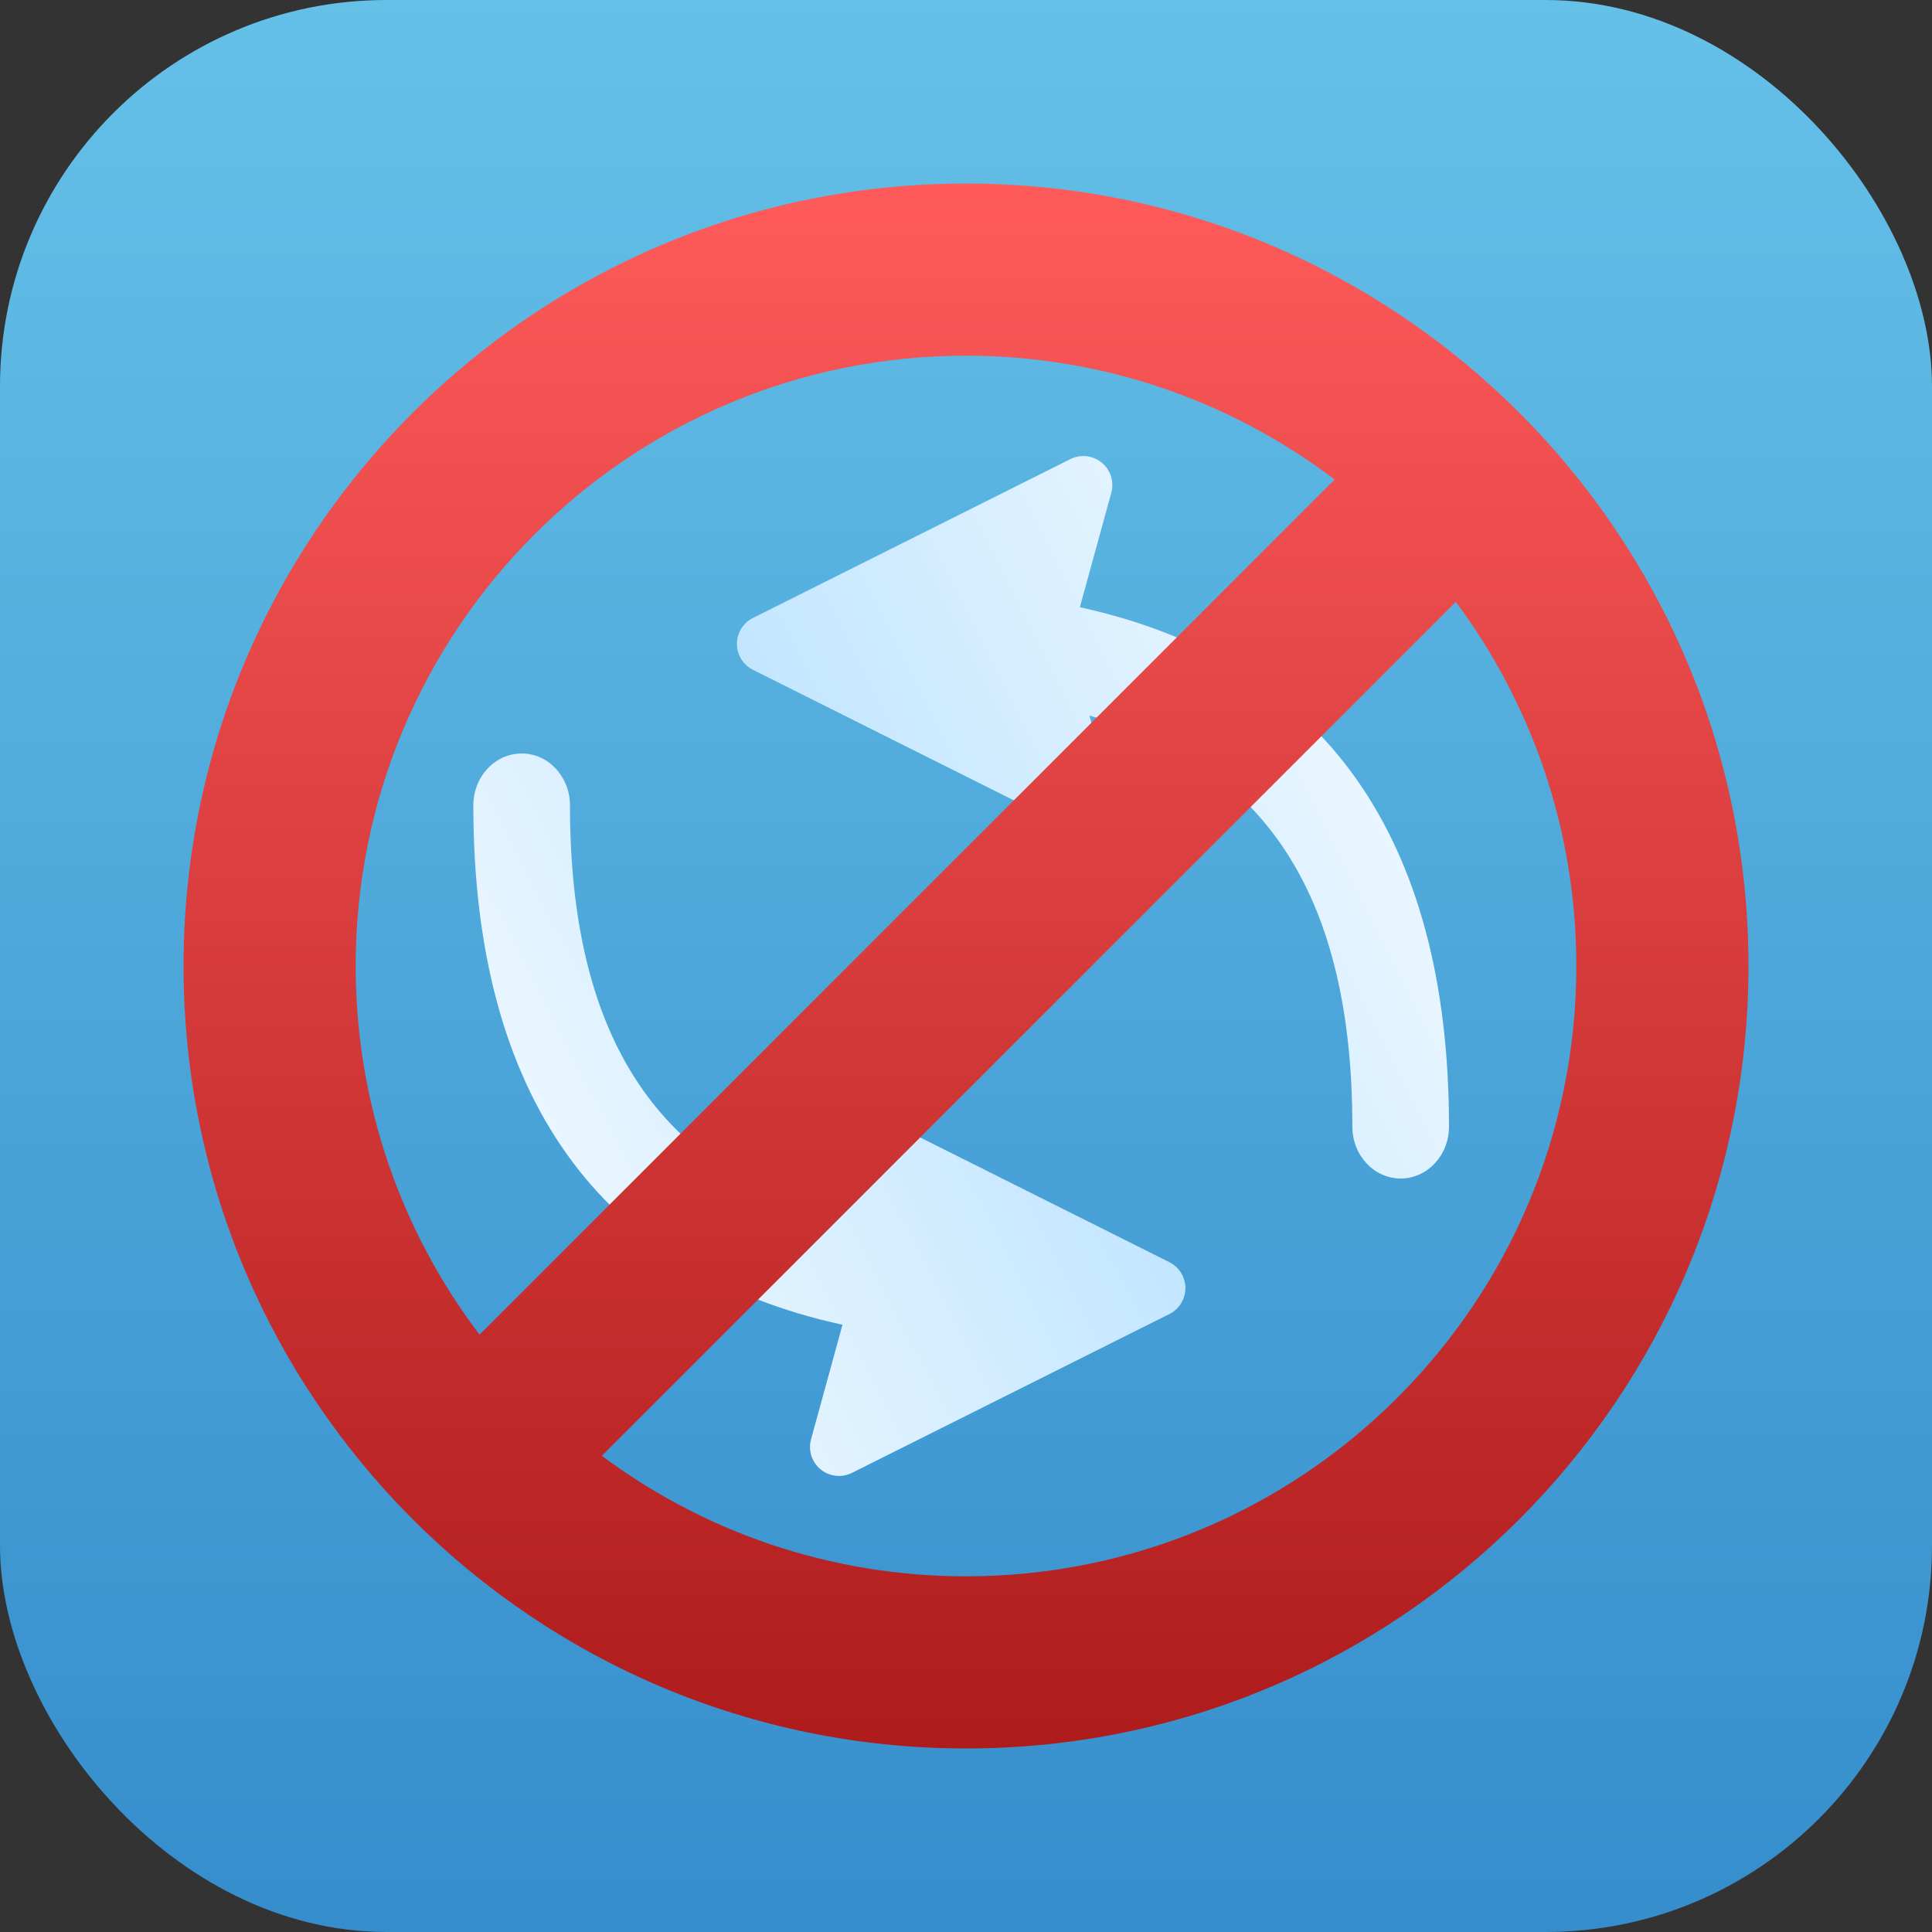 <?xml version="1.0" encoding="UTF-8"?>
<svg width="200px" height="200px" viewBox="0 0 200 200" version="1.1" xmlns="http://www.w3.org/2000/svg" xmlns:xlink="http://www.w3.org/1999/xlink">
    <rect x="0" y="0" width="200" height="200" fill="#333333" stroke="none"/>
    <!-- Generator: Sketch 55.2 (78181) - https://sketchapp.com -->
    <title>No Exchanges!</title>
    <desc>Created with Sketch.</desc>
    <defs>
        <linearGradient x1="50%" y1="0%" x2="50%" y2="100%" id="linearGradient-1">
            <stop stop-color="#65C1E8" offset="0%"></stop>
            <stop stop-color="#358DCC" offset="100%"></stop>
        </linearGradient>
        <linearGradient x1="107.028%" y1="39.604%" x2="-11.143%" y2="100%" id="linearGradient-2">
            <stop stop-color="#B7E1FF" offset="0%"></stop>
            <stop stop-color="#FFFFFF" offset="100%"></stop>
        </linearGradient>
        <linearGradient x1="105.737%" y1="39.604%" x2="-9.759%" y2="100%" id="linearGradient-3">
            <stop stop-color="#B7E1FF" offset="0%"></stop>
            <stop stop-color="#FFFFFF" offset="100%"></stop>
        </linearGradient>
        <linearGradient x1="50%" y1="0%" x2="50%" y2="100%" id="linearGradient-4">
            <stop stop-color="#FF5B5B" offset="0%"></stop>
            <stop stop-color="#AE1B1B" offset="100%"></stop>
        </linearGradient>
    </defs>
    <g id="No-Exchanges!" stroke="none" stroke-width="1" fill="none" fill-rule="evenodd">
        <rect id="Rectangle" fill="url(#linearGradient-1)" x="0" y="0" width="200" height="200" rx="40"></rect>
        <g id="Group" transform="translate(49, 44)">
            <path d="M61.416,48.885 L59.159,40.661 C58.721,39.063 59.661,37.412 61.258,36.974 C61.972,36.778 62.733,36.853 63.395,37.184 L96.256,53.628 C97.738,54.37 98.338,56.172 97.596,57.654 C97.306,58.234 96.836,58.704 96.256,58.994 L63.395,75.438 C61.913,76.18 60.111,75.58 59.37,74.098 C59.038,73.436 58.963,72.675 59.159,71.961 L62.414,60.103 C37.31,54.647 24.2,36.441 24.2,6.339 C24.2,3.372 26.44,0.967 29.203,0.967 C31.966,0.967 34.206,3.372 34.206,6.339 C34.206,29.843 42.968,43.789 61.416,48.885 Z" id="Combined-Shape-Copy" fill="url(#linearGradient-2)" transform="translate(62.6, 39.483) rotate(180) translate(-62.6, -39.483) "></path>
            <path d="M37.216,81.918 L34.959,73.694 C34.521,72.096 35.46,70.445 37.058,70.007 C37.772,69.811 38.533,69.886 39.195,70.217 L72.056,86.661 C73.538,87.403 74.138,89.205 73.396,90.687 C73.106,91.267 72.636,91.737 72.056,92.027 L39.195,108.471 C37.713,109.213 35.911,108.613 35.169,107.131 C34.838,106.469 34.763,105.708 34.959,104.995 L38.214,93.136 C13.11,87.68 3.97903932e-13,69.474 3.97903932e-13,39.372 C3.97903932e-13,36.405 2.24,34 5.003,34 C7.766,34 10.005,36.405 10.005,39.372 C10.005,62.876 18.768,76.822 37.216,81.918 Z" id="Combined-Shape-Copy" fill="url(#linearGradient-3)"></path>
        </g>
        <path d="M150.357,138.162 C158.404,127.559 163.18,114.337 163.18,100 C163.18,65.107 134.893,36.82 100,36.82 C85.663,36.82 72.441,41.596 61.838,49.643 L150.357,138.162 Z M137.699,150.705 L49.295,62.301 C41.458,72.824 36.82,85.87 36.82,100 C36.82,134.893 65.107,163.18 100,163.18 C114.13,163.18 127.176,158.542 137.699,150.705 Z M100,19 C144.735,19 181,55.265 181,100 C181,144.735 144.735,181 100,181 C55.265,181 19,144.735 19,100 C19,55.265 55.265,19 100,19 Z" id="Combined-Shape" fill="url(#linearGradient-4)" transform="translate(100, 100) scale(-1, 1) translate(-100, -100) "></path>
    </g>
</svg>
